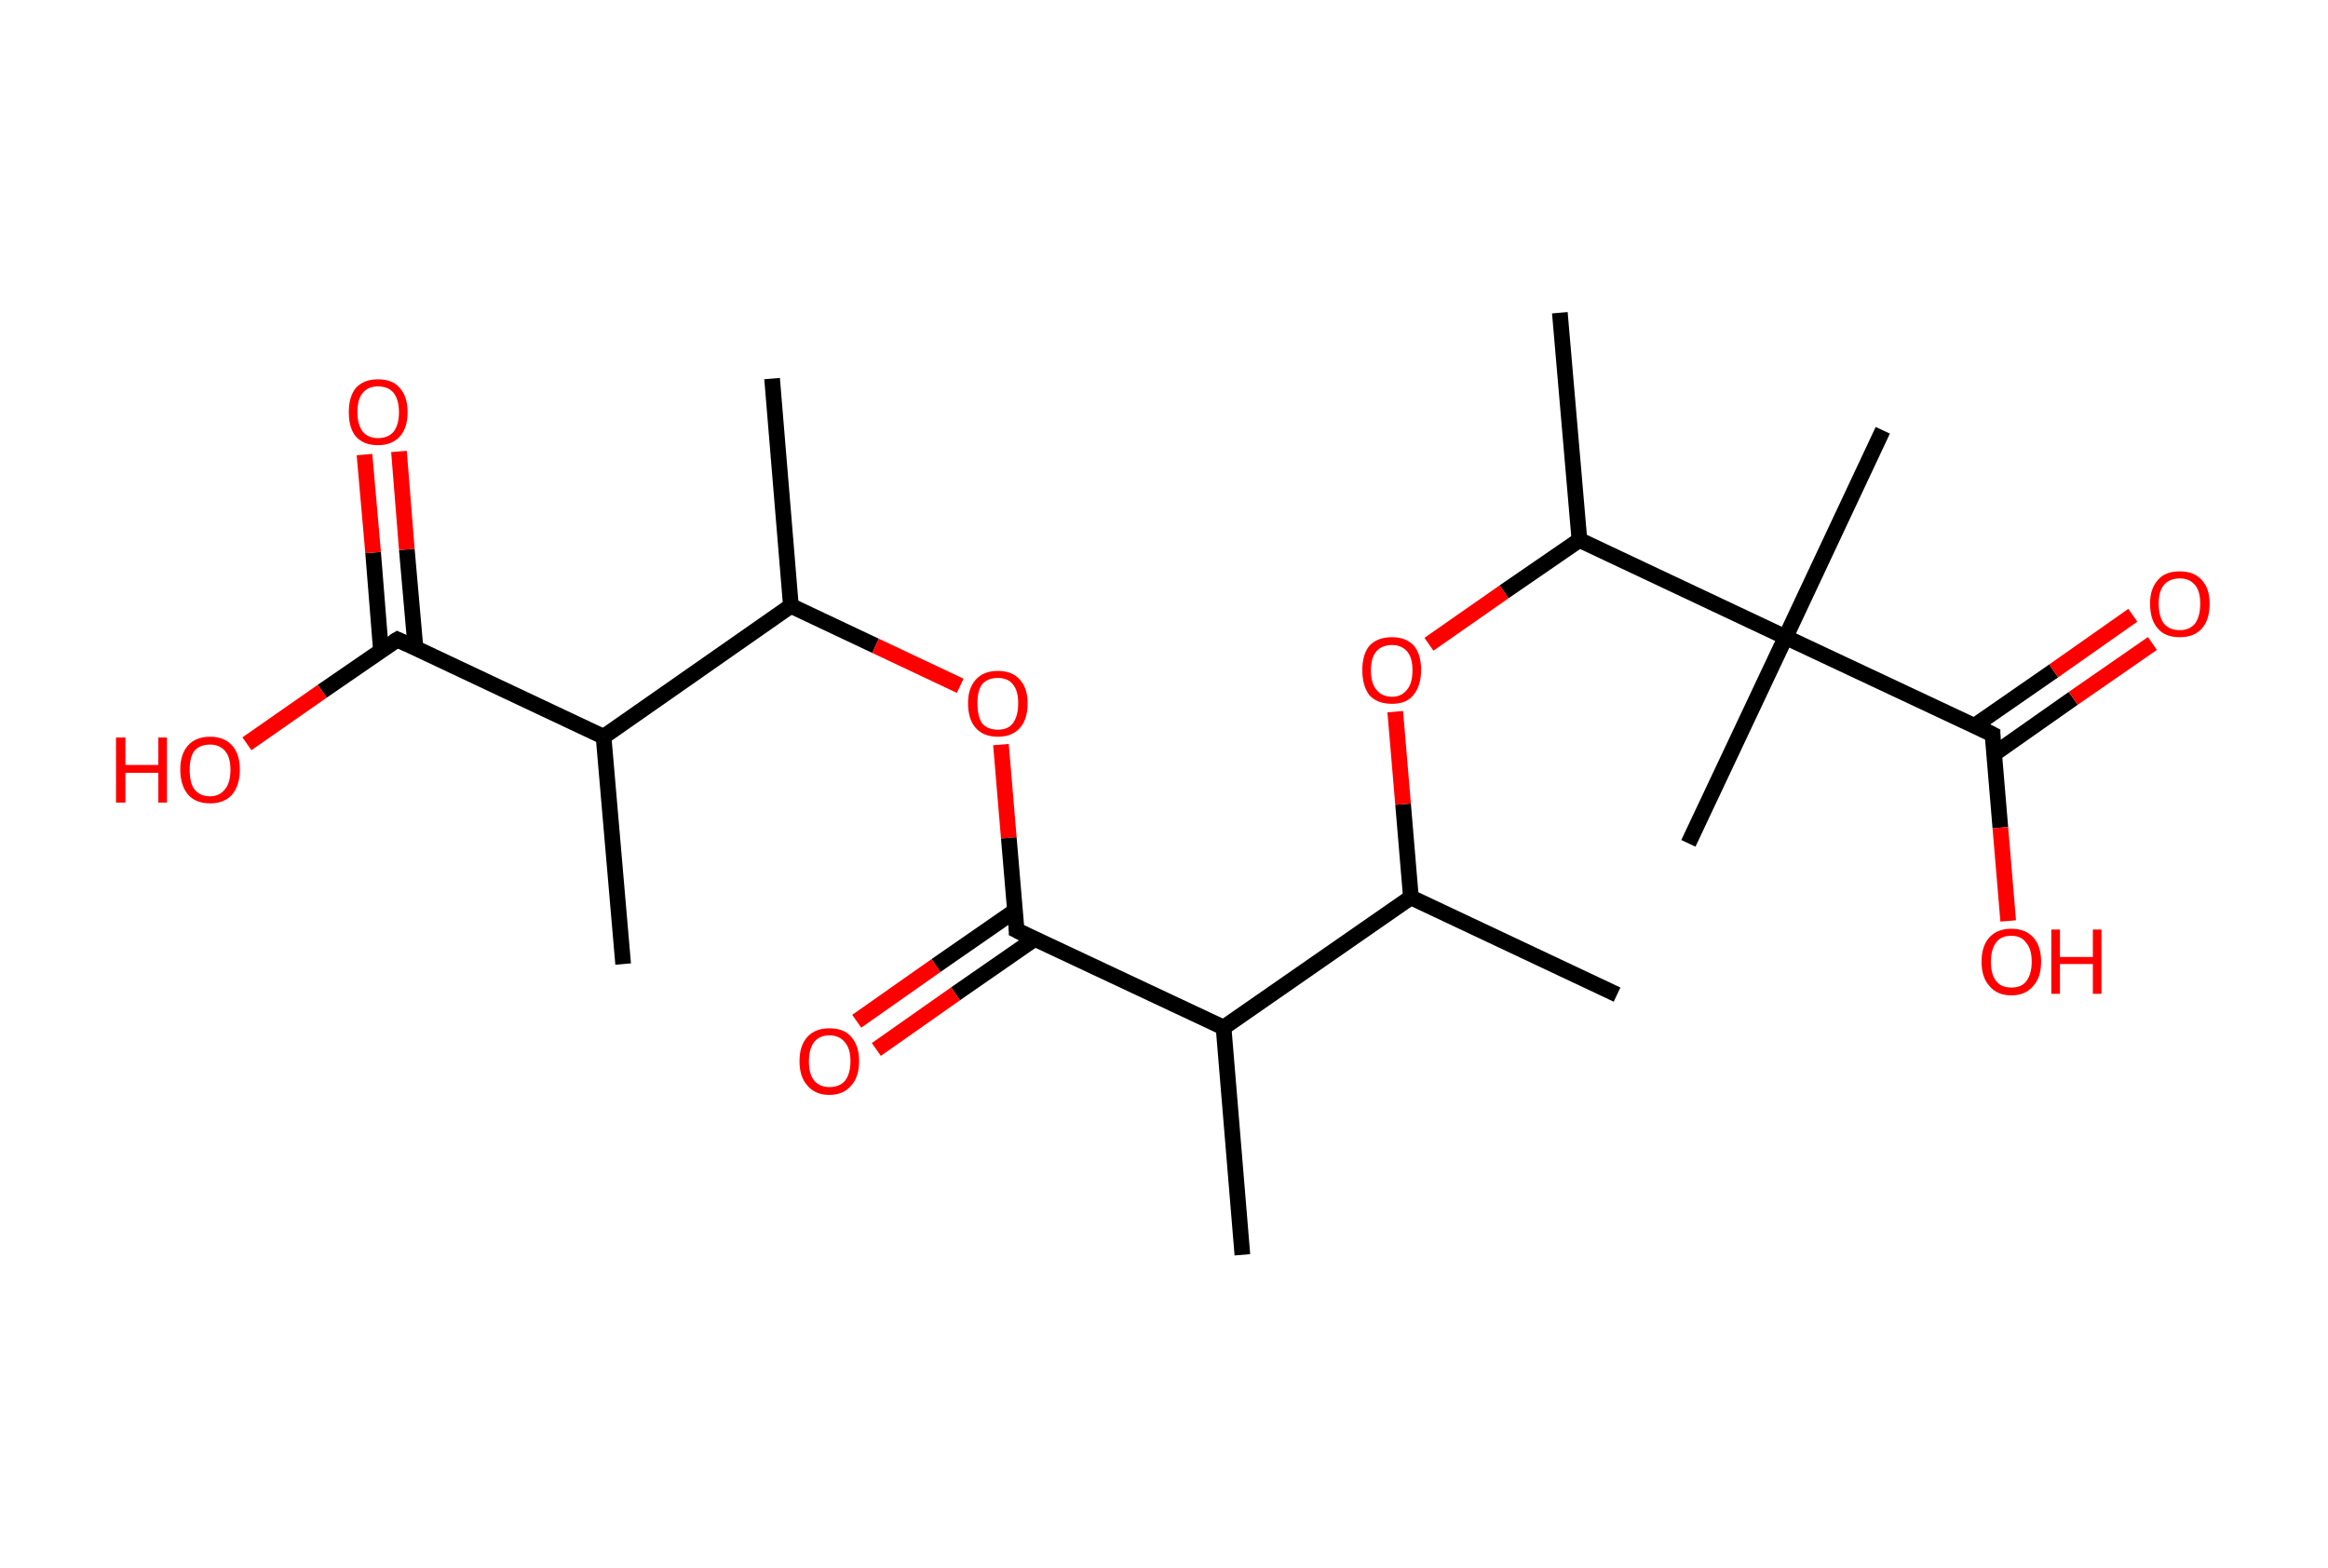 <?xml version='1.0' encoding='ASCII' standalone='yes'?>
<svg xmlns="http://www.w3.org/2000/svg" xmlns:rdkit="http://www.rdkit.org/xml" xmlns:xlink="http://www.w3.org/1999/xlink" version="1.1" baseProfile="full" xml:space="preserve" width="297px" height="200px" viewBox="0 0 297 200">
<!-- END OF HEADER -->
<rect style="opacity:1.0;fill:#FFFFFF;stroke:none" width="297.0" height="200.0" x="0.0" y="0.0"> </rect>
<path class="bond-0 atom-0 atom-1" d="M 98.5,48.3 L 100.9,77.3" style="fill:none;fill-rule:evenodd;stroke:#000000;stroke-width:2.0px;stroke-linecap:butt;stroke-linejoin:miter;stroke-opacity:1"/>
<path class="bond-1 atom-1 atom-2" d="M 100.9,77.3 L 111.7,82.4" style="fill:none;fill-rule:evenodd;stroke:#000000;stroke-width:2.0px;stroke-linecap:butt;stroke-linejoin:miter;stroke-opacity:1"/>
<path class="bond-1 atom-1 atom-2" d="M 111.7,82.4 L 122.5,87.5" style="fill:none;fill-rule:evenodd;stroke:#FF0000;stroke-width:2.0px;stroke-linecap:butt;stroke-linejoin:miter;stroke-opacity:1"/>
<path class="bond-2 atom-2 atom-3" d="M 127.7,95.0 L 128.7,106.9" style="fill:none;fill-rule:evenodd;stroke:#FF0000;stroke-width:2.0px;stroke-linecap:butt;stroke-linejoin:miter;stroke-opacity:1"/>
<path class="bond-2 atom-2 atom-3" d="M 128.7,106.9 L 129.7,118.7" style="fill:none;fill-rule:evenodd;stroke:#000000;stroke-width:2.0px;stroke-linecap:butt;stroke-linejoin:miter;stroke-opacity:1"/>
<path class="bond-3 atom-3 atom-4" d="M 129.5,116.2 L 119.4,123.2" style="fill:none;fill-rule:evenodd;stroke:#000000;stroke-width:2.0px;stroke-linecap:butt;stroke-linejoin:miter;stroke-opacity:1"/>
<path class="bond-3 atom-3 atom-4" d="M 119.4,123.2 L 109.3,130.3" style="fill:none;fill-rule:evenodd;stroke:#FF0000;stroke-width:2.0px;stroke-linecap:butt;stroke-linejoin:miter;stroke-opacity:1"/>
<path class="bond-3 atom-3 atom-4" d="M 132.0,119.8 L 121.9,126.8" style="fill:none;fill-rule:evenodd;stroke:#000000;stroke-width:2.0px;stroke-linecap:butt;stroke-linejoin:miter;stroke-opacity:1"/>
<path class="bond-3 atom-3 atom-4" d="M 121.9,126.8 L 111.8,133.9" style="fill:none;fill-rule:evenodd;stroke:#FF0000;stroke-width:2.0px;stroke-linecap:butt;stroke-linejoin:miter;stroke-opacity:1"/>
<path class="bond-4 atom-3 atom-5" d="M 129.7,118.7 L 156.1,131.1" style="fill:none;fill-rule:evenodd;stroke:#000000;stroke-width:2.0px;stroke-linecap:butt;stroke-linejoin:miter;stroke-opacity:1"/>
<path class="bond-5 atom-5 atom-6" d="M 156.1,131.1 L 158.5,160.1" style="fill:none;fill-rule:evenodd;stroke:#000000;stroke-width:2.0px;stroke-linecap:butt;stroke-linejoin:miter;stroke-opacity:1"/>
<path class="bond-6 atom-5 atom-7" d="M 156.1,131.1 L 180.0,114.5" style="fill:none;fill-rule:evenodd;stroke:#000000;stroke-width:2.0px;stroke-linecap:butt;stroke-linejoin:miter;stroke-opacity:1"/>
<path class="bond-7 atom-7 atom-8" d="M 180.0,114.5 L 206.3,126.9" style="fill:none;fill-rule:evenodd;stroke:#000000;stroke-width:2.0px;stroke-linecap:butt;stroke-linejoin:miter;stroke-opacity:1"/>
<path class="bond-8 atom-7 atom-9" d="M 180.0,114.5 L 179.0,102.6" style="fill:none;fill-rule:evenodd;stroke:#000000;stroke-width:2.0px;stroke-linecap:butt;stroke-linejoin:miter;stroke-opacity:1"/>
<path class="bond-8 atom-7 atom-9" d="M 179.0,102.6 L 178.0,90.8" style="fill:none;fill-rule:evenodd;stroke:#FF0000;stroke-width:2.0px;stroke-linecap:butt;stroke-linejoin:miter;stroke-opacity:1"/>
<path class="bond-9 atom-9 atom-10" d="M 182.3,82.2 L 191.9,75.5" style="fill:none;fill-rule:evenodd;stroke:#FF0000;stroke-width:2.0px;stroke-linecap:butt;stroke-linejoin:miter;stroke-opacity:1"/>
<path class="bond-9 atom-9 atom-10" d="M 191.9,75.5 L 201.5,68.9" style="fill:none;fill-rule:evenodd;stroke:#000000;stroke-width:2.0px;stroke-linecap:butt;stroke-linejoin:miter;stroke-opacity:1"/>
<path class="bond-10 atom-10 atom-11" d="M 201.5,68.9 L 199.0,39.9" style="fill:none;fill-rule:evenodd;stroke:#000000;stroke-width:2.0px;stroke-linecap:butt;stroke-linejoin:miter;stroke-opacity:1"/>
<path class="bond-11 atom-10 atom-12" d="M 201.5,68.9 L 227.8,81.3" style="fill:none;fill-rule:evenodd;stroke:#000000;stroke-width:2.0px;stroke-linecap:butt;stroke-linejoin:miter;stroke-opacity:1"/>
<path class="bond-12 atom-12 atom-13" d="M 227.8,81.3 L 215.4,107.6" style="fill:none;fill-rule:evenodd;stroke:#000000;stroke-width:2.0px;stroke-linecap:butt;stroke-linejoin:miter;stroke-opacity:1"/>
<path class="bond-13 atom-12 atom-14" d="M 227.8,81.3 L 240.2,54.9" style="fill:none;fill-rule:evenodd;stroke:#000000;stroke-width:2.0px;stroke-linecap:butt;stroke-linejoin:miter;stroke-opacity:1"/>
<path class="bond-14 atom-12 atom-15" d="M 227.8,81.3 L 254.2,93.7" style="fill:none;fill-rule:evenodd;stroke:#000000;stroke-width:2.0px;stroke-linecap:butt;stroke-linejoin:miter;stroke-opacity:1"/>
<path class="bond-15 atom-15 atom-16" d="M 254.4,96.2 L 264.5,89.1" style="fill:none;fill-rule:evenodd;stroke:#000000;stroke-width:2.0px;stroke-linecap:butt;stroke-linejoin:miter;stroke-opacity:1"/>
<path class="bond-15 atom-15 atom-16" d="M 264.5,89.1 L 274.6,82.1" style="fill:none;fill-rule:evenodd;stroke:#FF0000;stroke-width:2.0px;stroke-linecap:butt;stroke-linejoin:miter;stroke-opacity:1"/>
<path class="bond-15 atom-15 atom-16" d="M 251.9,92.6 L 262.0,85.6" style="fill:none;fill-rule:evenodd;stroke:#000000;stroke-width:2.0px;stroke-linecap:butt;stroke-linejoin:miter;stroke-opacity:1"/>
<path class="bond-15 atom-15 atom-16" d="M 262.0,85.6 L 272.1,78.5" style="fill:none;fill-rule:evenodd;stroke:#FF0000;stroke-width:2.0px;stroke-linecap:butt;stroke-linejoin:miter;stroke-opacity:1"/>
<path class="bond-16 atom-15 atom-17" d="M 254.2,93.7 L 255.2,105.6" style="fill:none;fill-rule:evenodd;stroke:#000000;stroke-width:2.0px;stroke-linecap:butt;stroke-linejoin:miter;stroke-opacity:1"/>
<path class="bond-16 atom-15 atom-17" d="M 255.2,105.6 L 256.2,117.5" style="fill:none;fill-rule:evenodd;stroke:#FF0000;stroke-width:2.0px;stroke-linecap:butt;stroke-linejoin:miter;stroke-opacity:1"/>
<path class="bond-17 atom-1 atom-18" d="M 100.9,77.3 L 77.0,94.0" style="fill:none;fill-rule:evenodd;stroke:#000000;stroke-width:2.0px;stroke-linecap:butt;stroke-linejoin:miter;stroke-opacity:1"/>
<path class="bond-18 atom-18 atom-19" d="M 77.0,94.0 L 79.5,123.0" style="fill:none;fill-rule:evenodd;stroke:#000000;stroke-width:2.0px;stroke-linecap:butt;stroke-linejoin:miter;stroke-opacity:1"/>
<path class="bond-19 atom-18 atom-20" d="M 77.0,94.0 L 50.7,81.6" style="fill:none;fill-rule:evenodd;stroke:#000000;stroke-width:2.0px;stroke-linecap:butt;stroke-linejoin:miter;stroke-opacity:1"/>
<path class="bond-20 atom-20 atom-21" d="M 53.0,82.6 L 51.9,70.1" style="fill:none;fill-rule:evenodd;stroke:#000000;stroke-width:2.0px;stroke-linecap:butt;stroke-linejoin:miter;stroke-opacity:1"/>
<path class="bond-20 atom-20 atom-21" d="M 51.9,70.1 L 50.9,57.6" style="fill:none;fill-rule:evenodd;stroke:#FF0000;stroke-width:2.0px;stroke-linecap:butt;stroke-linejoin:miter;stroke-opacity:1"/>
<path class="bond-20 atom-20 atom-21" d="M 48.6,83.0 L 47.6,70.5" style="fill:none;fill-rule:evenodd;stroke:#000000;stroke-width:2.0px;stroke-linecap:butt;stroke-linejoin:miter;stroke-opacity:1"/>
<path class="bond-20 atom-20 atom-21" d="M 47.6,70.5 L 46.5,58.0" style="fill:none;fill-rule:evenodd;stroke:#FF0000;stroke-width:2.0px;stroke-linecap:butt;stroke-linejoin:miter;stroke-opacity:1"/>
<path class="bond-21 atom-20 atom-22" d="M 50.7,81.6 L 41.1,88.2" style="fill:none;fill-rule:evenodd;stroke:#000000;stroke-width:2.0px;stroke-linecap:butt;stroke-linejoin:miter;stroke-opacity:1"/>
<path class="bond-21 atom-20 atom-22" d="M 41.1,88.2 L 31.5,94.9" style="fill:none;fill-rule:evenodd;stroke:#FF0000;stroke-width:2.0px;stroke-linecap:butt;stroke-linejoin:miter;stroke-opacity:1"/>
<path d="M 129.7,118.1 L 129.7,118.7 L 131.1,119.4" style="fill:none;stroke:#000000;stroke-width:2.0px;stroke-linecap:butt;stroke-linejoin:miter;stroke-opacity:1;"/>
<path d="M 252.8,93.0 L 254.2,93.7 L 254.2,94.2" style="fill:none;stroke:#000000;stroke-width:2.0px;stroke-linecap:butt;stroke-linejoin:miter;stroke-opacity:1;"/>
<path d="M 52.0,82.2 L 50.7,81.6 L 50.2,81.9" style="fill:none;stroke:#000000;stroke-width:2.0px;stroke-linecap:butt;stroke-linejoin:miter;stroke-opacity:1;"/>
<path class="atom-2" d="M 123.5 89.7 Q 123.5 87.8, 124.5 86.7 Q 125.5 85.6, 127.3 85.6 Q 129.1 85.6, 130.1 86.7 Q 131.1 87.8, 131.1 89.7 Q 131.1 91.8, 130.1 92.9 Q 129.1 94.0, 127.3 94.0 Q 125.5 94.0, 124.5 92.9 Q 123.5 91.8, 123.5 89.7 M 127.3 93.1 Q 128.6 93.1, 129.2 92.3 Q 129.9 91.4, 129.9 89.7 Q 129.9 88.1, 129.2 87.3 Q 128.6 86.5, 127.3 86.5 Q 126.0 86.5, 125.3 87.3 Q 124.7 88.1, 124.7 89.7 Q 124.7 91.4, 125.3 92.3 Q 126.0 93.1, 127.3 93.1 " fill="#FF0000"/>
<path class="atom-4" d="M 102.0 135.4 Q 102.0 133.4, 103.0 132.3 Q 104.0 131.2, 105.8 131.2 Q 107.7 131.2, 108.6 132.3 Q 109.6 133.4, 109.6 135.4 Q 109.6 137.4, 108.6 138.5 Q 107.6 139.7, 105.8 139.7 Q 104.0 139.7, 103.0 138.5 Q 102.0 137.4, 102.0 135.4 M 105.8 138.7 Q 107.1 138.7, 107.8 137.9 Q 108.5 137.0, 108.5 135.4 Q 108.5 133.8, 107.8 133.0 Q 107.1 132.1, 105.8 132.1 Q 104.6 132.1, 103.9 132.9 Q 103.2 133.8, 103.2 135.4 Q 103.2 137.1, 103.9 137.9 Q 104.6 138.7, 105.8 138.7 " fill="#FF0000"/>
<path class="atom-9" d="M 173.8 85.5 Q 173.8 83.5, 174.7 82.4 Q 175.7 81.3, 177.6 81.3 Q 179.4 81.3, 180.4 82.4 Q 181.3 83.5, 181.3 85.5 Q 181.3 87.5, 180.3 88.7 Q 179.4 89.8, 177.6 89.8 Q 175.7 89.8, 174.7 88.7 Q 173.8 87.5, 173.8 85.5 M 177.6 88.9 Q 178.8 88.9, 179.5 88.0 Q 180.2 87.2, 180.2 85.5 Q 180.2 83.9, 179.5 83.1 Q 178.8 82.3, 177.6 82.3 Q 176.3 82.3, 175.6 83.1 Q 174.9 83.9, 174.9 85.5 Q 174.9 87.2, 175.6 88.0 Q 176.3 88.9, 177.6 88.9 " fill="#FF0000"/>
<path class="atom-16" d="M 274.3 77.0 Q 274.3 75.1, 275.3 74.0 Q 276.2 72.9, 278.1 72.9 Q 279.9 72.9, 280.9 74.0 Q 281.9 75.1, 281.9 77.0 Q 281.9 79.1, 280.9 80.2 Q 279.9 81.3, 278.1 81.3 Q 276.2 81.3, 275.3 80.2 Q 274.3 79.1, 274.3 77.0 M 278.1 80.4 Q 279.3 80.4, 280.0 79.6 Q 280.7 78.7, 280.7 77.0 Q 280.7 75.4, 280.0 74.6 Q 279.3 73.8, 278.1 73.8 Q 276.8 73.8, 276.1 74.6 Q 275.4 75.4, 275.4 77.0 Q 275.4 78.7, 276.1 79.6 Q 276.8 80.4, 278.1 80.4 " fill="#FF0000"/>
<path class="atom-17" d="M 252.8 122.7 Q 252.8 120.7, 253.8 119.6 Q 254.8 118.5, 256.6 118.5 Q 258.4 118.5, 259.4 119.6 Q 260.4 120.7, 260.4 122.7 Q 260.4 124.7, 259.4 125.8 Q 258.4 127.0, 256.6 127.0 Q 254.8 127.0, 253.8 125.8 Q 252.8 124.7, 252.8 122.7 M 256.6 126.0 Q 257.9 126.0, 258.5 125.2 Q 259.2 124.3, 259.2 122.7 Q 259.2 121.1, 258.5 120.3 Q 257.9 119.4, 256.6 119.4 Q 255.3 119.4, 254.7 120.2 Q 254.0 121.1, 254.0 122.7 Q 254.0 124.4, 254.7 125.2 Q 255.3 126.0, 256.6 126.0 " fill="#FF0000"/>
<path class="atom-17" d="M 261.7 118.6 L 262.8 118.6 L 262.8 122.1 L 267.0 122.1 L 267.0 118.6 L 268.1 118.6 L 268.1 126.8 L 267.0 126.8 L 267.0 123.0 L 262.8 123.0 L 262.8 126.8 L 261.7 126.8 L 261.7 118.6 " fill="#FF0000"/>
<path class="atom-21" d="M 44.5 52.6 Q 44.5 50.6, 45.4 49.5 Q 46.4 48.4, 48.2 48.4 Q 50.1 48.4, 51.0 49.5 Q 52.0 50.6, 52.0 52.6 Q 52.0 54.6, 51.0 55.7 Q 50.0 56.8, 48.2 56.8 Q 46.4 56.8, 45.4 55.7 Q 44.5 54.6, 44.5 52.6 M 48.2 55.9 Q 49.5 55.9, 50.2 55.1 Q 50.9 54.2, 50.9 52.6 Q 50.9 51.0, 50.2 50.1 Q 49.5 49.3, 48.2 49.3 Q 47.0 49.3, 46.3 50.1 Q 45.6 50.9, 45.6 52.6 Q 45.6 54.2, 46.3 55.1 Q 47.0 55.9, 48.2 55.9 " fill="#FF0000"/>
<path class="atom-22" d="M 14.8 94.1 L 16.0 94.1 L 16.0 97.6 L 20.2 97.6 L 20.2 94.1 L 21.3 94.1 L 21.3 102.4 L 20.2 102.4 L 20.2 98.6 L 16.0 98.6 L 16.0 102.4 L 14.8 102.4 L 14.8 94.1 " fill="#FF0000"/>
<path class="atom-22" d="M 23.0 98.2 Q 23.0 96.2, 24.0 95.1 Q 25.0 94.0, 26.8 94.0 Q 28.6 94.0, 29.6 95.1 Q 30.6 96.2, 30.6 98.2 Q 30.6 100.2, 29.6 101.4 Q 28.6 102.5, 26.8 102.5 Q 25.0 102.5, 24.0 101.4 Q 23.0 100.2, 23.0 98.2 M 26.8 101.6 Q 28.0 101.6, 28.7 100.7 Q 29.4 99.9, 29.4 98.2 Q 29.4 96.6, 28.7 95.8 Q 28.0 95.0, 26.8 95.0 Q 25.5 95.0, 24.8 95.8 Q 24.2 96.6, 24.2 98.2 Q 24.2 99.9, 24.8 100.7 Q 25.5 101.6, 26.8 101.6 " fill="#FF0000"/>
</svg>
